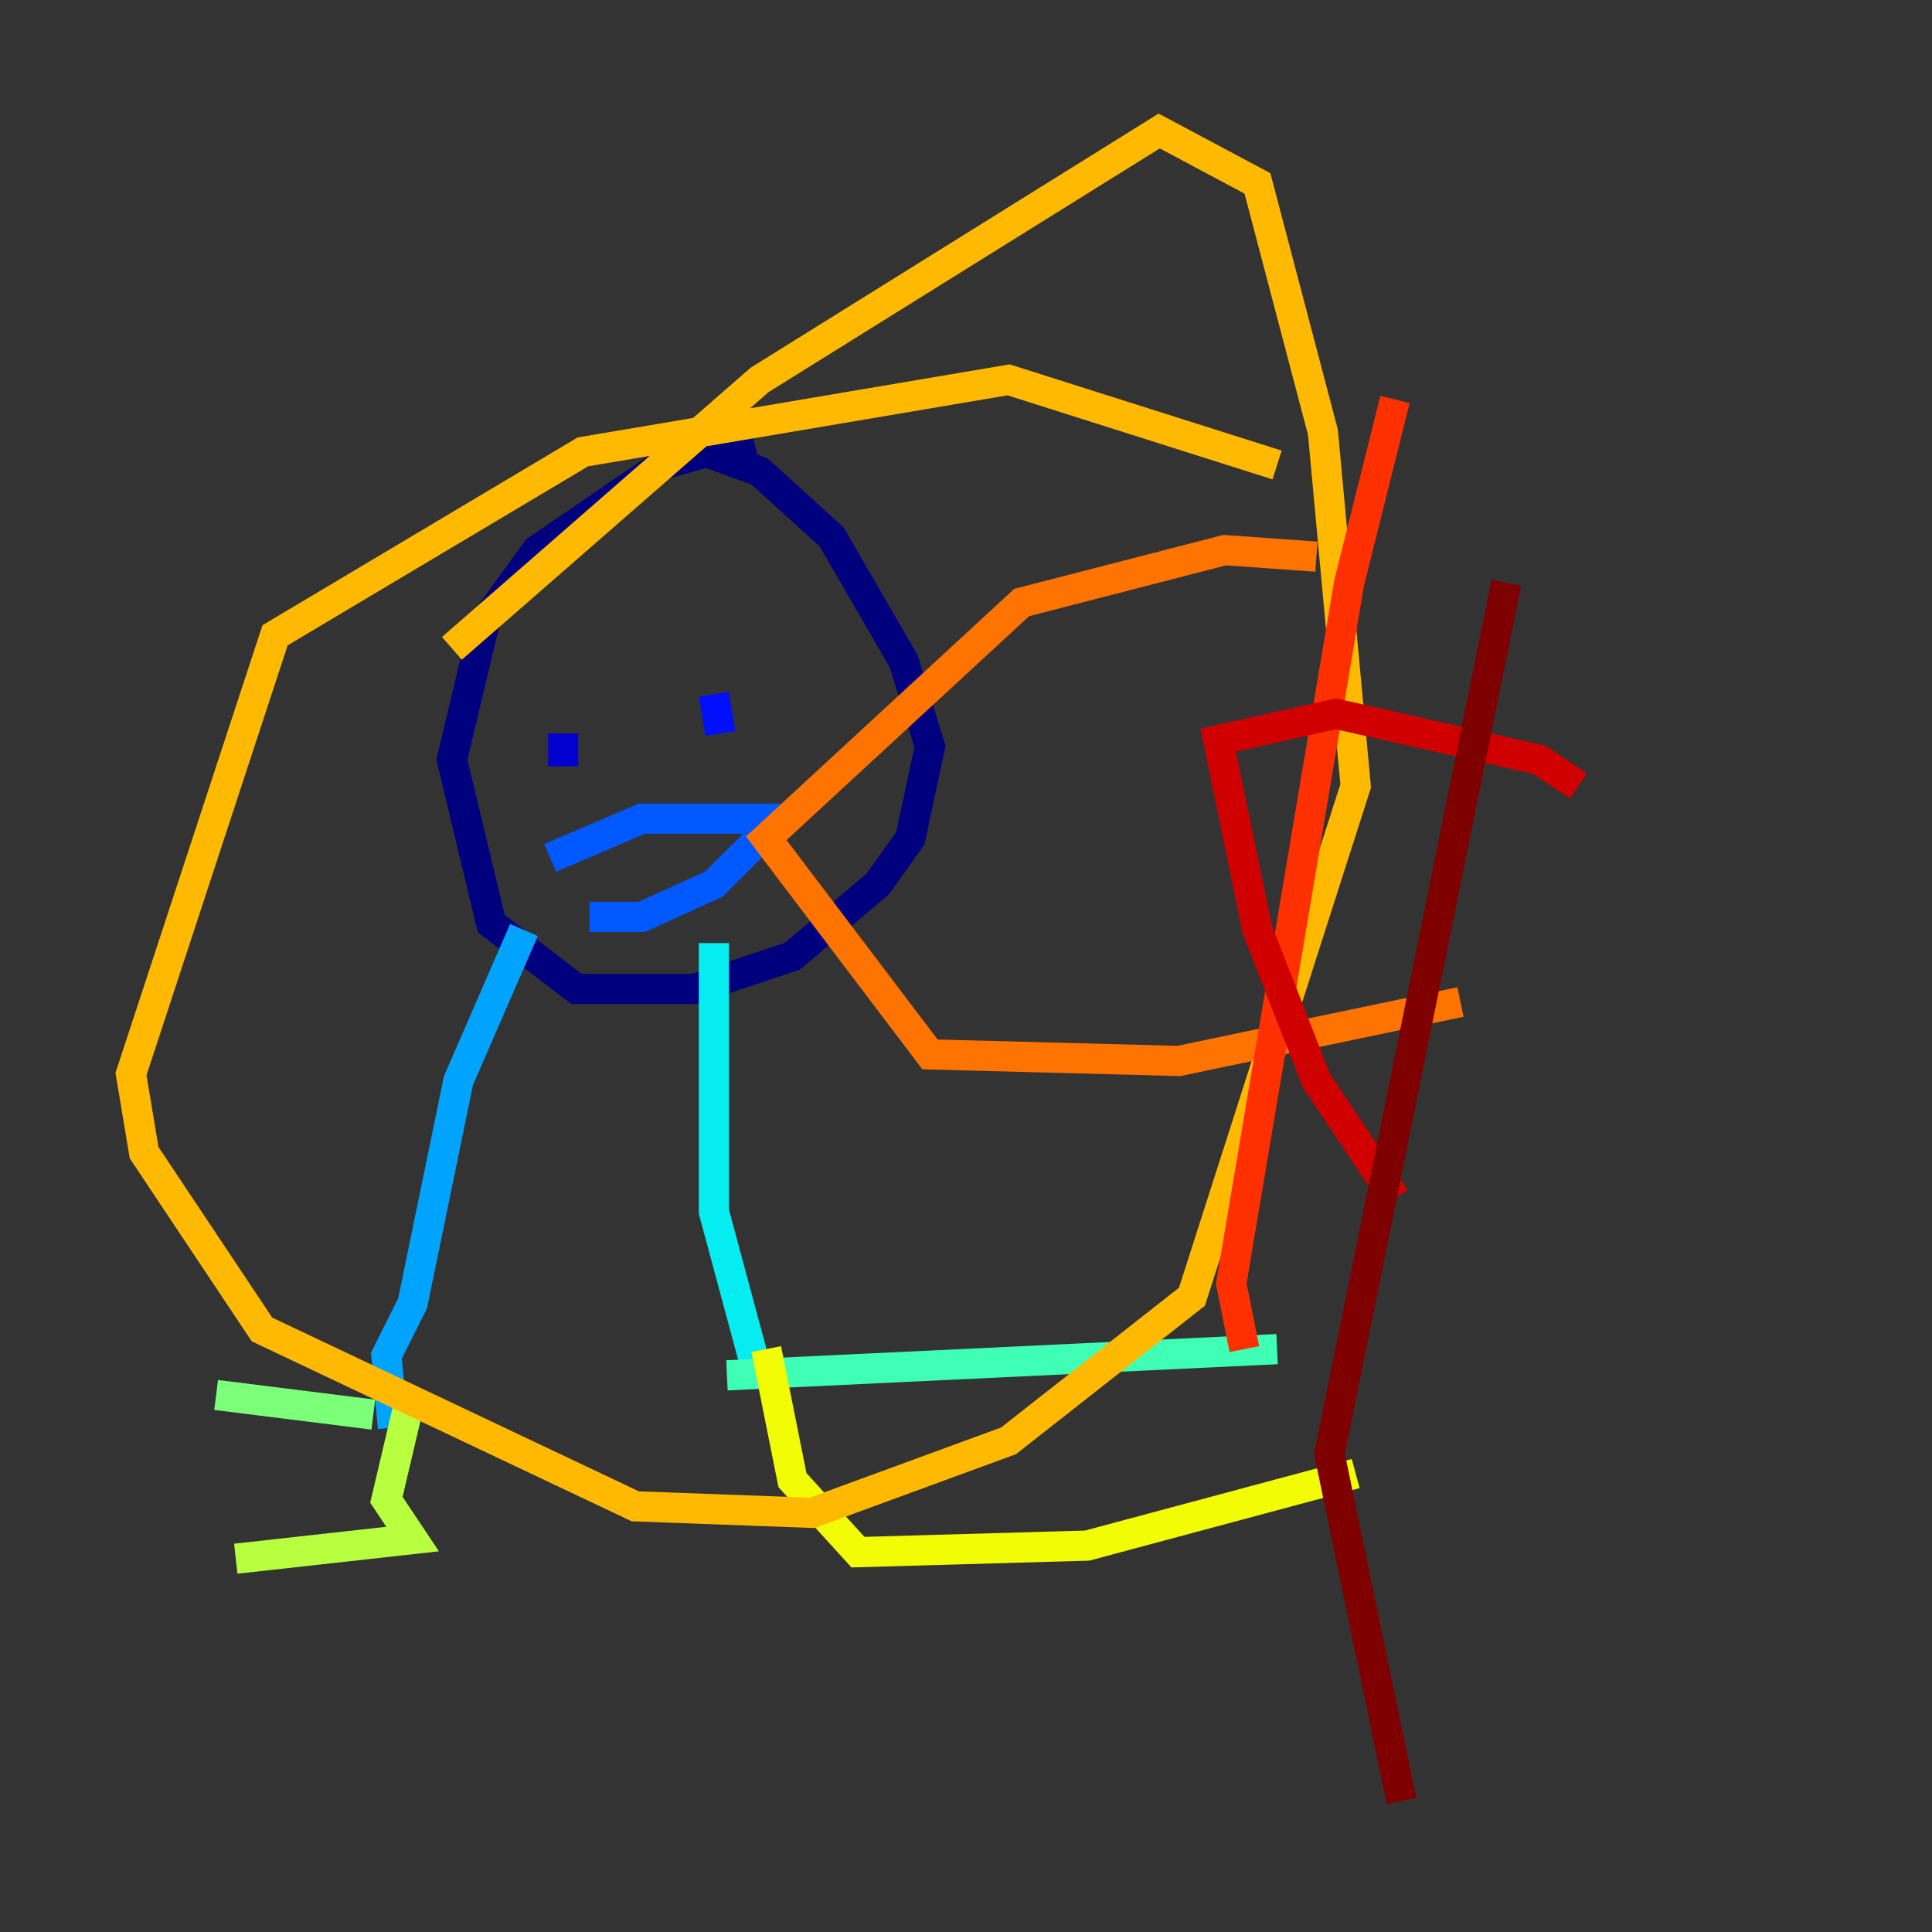 <?xml version="1.0" encoding="utf-8" ?>
<svg baseProfile="tiny" height="128" version="1.2" viewBox="0,0,128,128" width="128" xmlns="http://www.w3.org/2000/svg" xmlns:ev="http://www.w3.org/2001/xml-events" xmlns:xlink="http://www.w3.org/1999/xlink"><rect x="0" y="0" width="128" height="128" fill="#333333" stroke="none"/><defs /><polyline fill="none" points="49.898,29.071 43.824,30.807 35.58,36.447 32.108,41.22 29.939,50.332 32.542,61.18 38.183,65.519 45.993,65.519 52.502,63.349 58.142,58.576 60.312,55.539 61.614,49.464 59.878,43.824 55.105,35.58 50.332,31.241 45.559,29.505" stroke="#00007f" stroke-width="2" /><polyline fill="none" points="37.315,48.597 37.315,50.766" stroke="#0000d1" stroke-width="2" /><polyline fill="none" points="47.295,45.993 47.729,48.597" stroke="#0010ff" stroke-width="2" /><polyline fill="none" points="39.051,60.746 42.522,60.746 47.295,58.576 51.634,54.237 42.522,54.237 36.447,56.841" stroke="#0058ff" stroke-width="2" /><polyline fill="none" points="34.712,61.614 30.373,71.593 27.336,86.346 25.6,89.817 26.034,94.59" stroke="#00a4ff" stroke-width="2" /><polyline fill="none" points="47.295,62.481 47.295,80.271 50.332,91.552" stroke="#05ecf1" stroke-width="2" /><polyline fill="none" points="48.163,91.119 84.61,89.383" stroke="#3fffb7" stroke-width="2" /><polyline fill="none" points="24.732,93.722 14.319,92.42" stroke="#7cff79" stroke-width="2" /><polyline fill="none" points="27.336,91.986 25.6,99.363 27.336,101.966 15.62,103.268" stroke="#b7ff3f" stroke-width="2" /><polyline fill="none" points="50.766,89.383 52.502,98.061 56.841,102.834 72.027,102.4 89.817,97.627" stroke="#f1fc05" stroke-width="2" /><polyline fill="none" points="84.61,30.807 66.82,25.166 38.617,29.939 18.224,42.088 8.678,71.159 9.546,76.366 17.356,88.081 42.088,99.797 53.803,100.231 66.82,95.458 78.969,85.912 89.817,52.068 87.647,28.637 83.308,12.149 76.8,8.678 50.332,25.166 29.939,42.956" stroke="#ffb900" stroke-width="2" /><polyline fill="none" points="87.214,36.881 81.139,36.447 67.688,39.919 50.766,55.539 61.614,69.858 78.102,70.291 96.759,66.386" stroke="#ff7300" stroke-width="2" /><polyline fill="none" points="92.42,26.468 89.383,38.617 81.573,85.044 82.441,89.383" stroke="#ff3000" stroke-width="2" /><polyline fill="none" points="104.57,52.068 101.966,50.332 88.515,47.295 80.705,49.031 83.308,61.614 87.214,71.593 92.42,79.403" stroke="#d10000" stroke-width="2" /><polyline fill="none" points="99.797,38.617 88.081,96.325 92.854,119.322" stroke="#7f0000" stroke-width="2" /></svg>